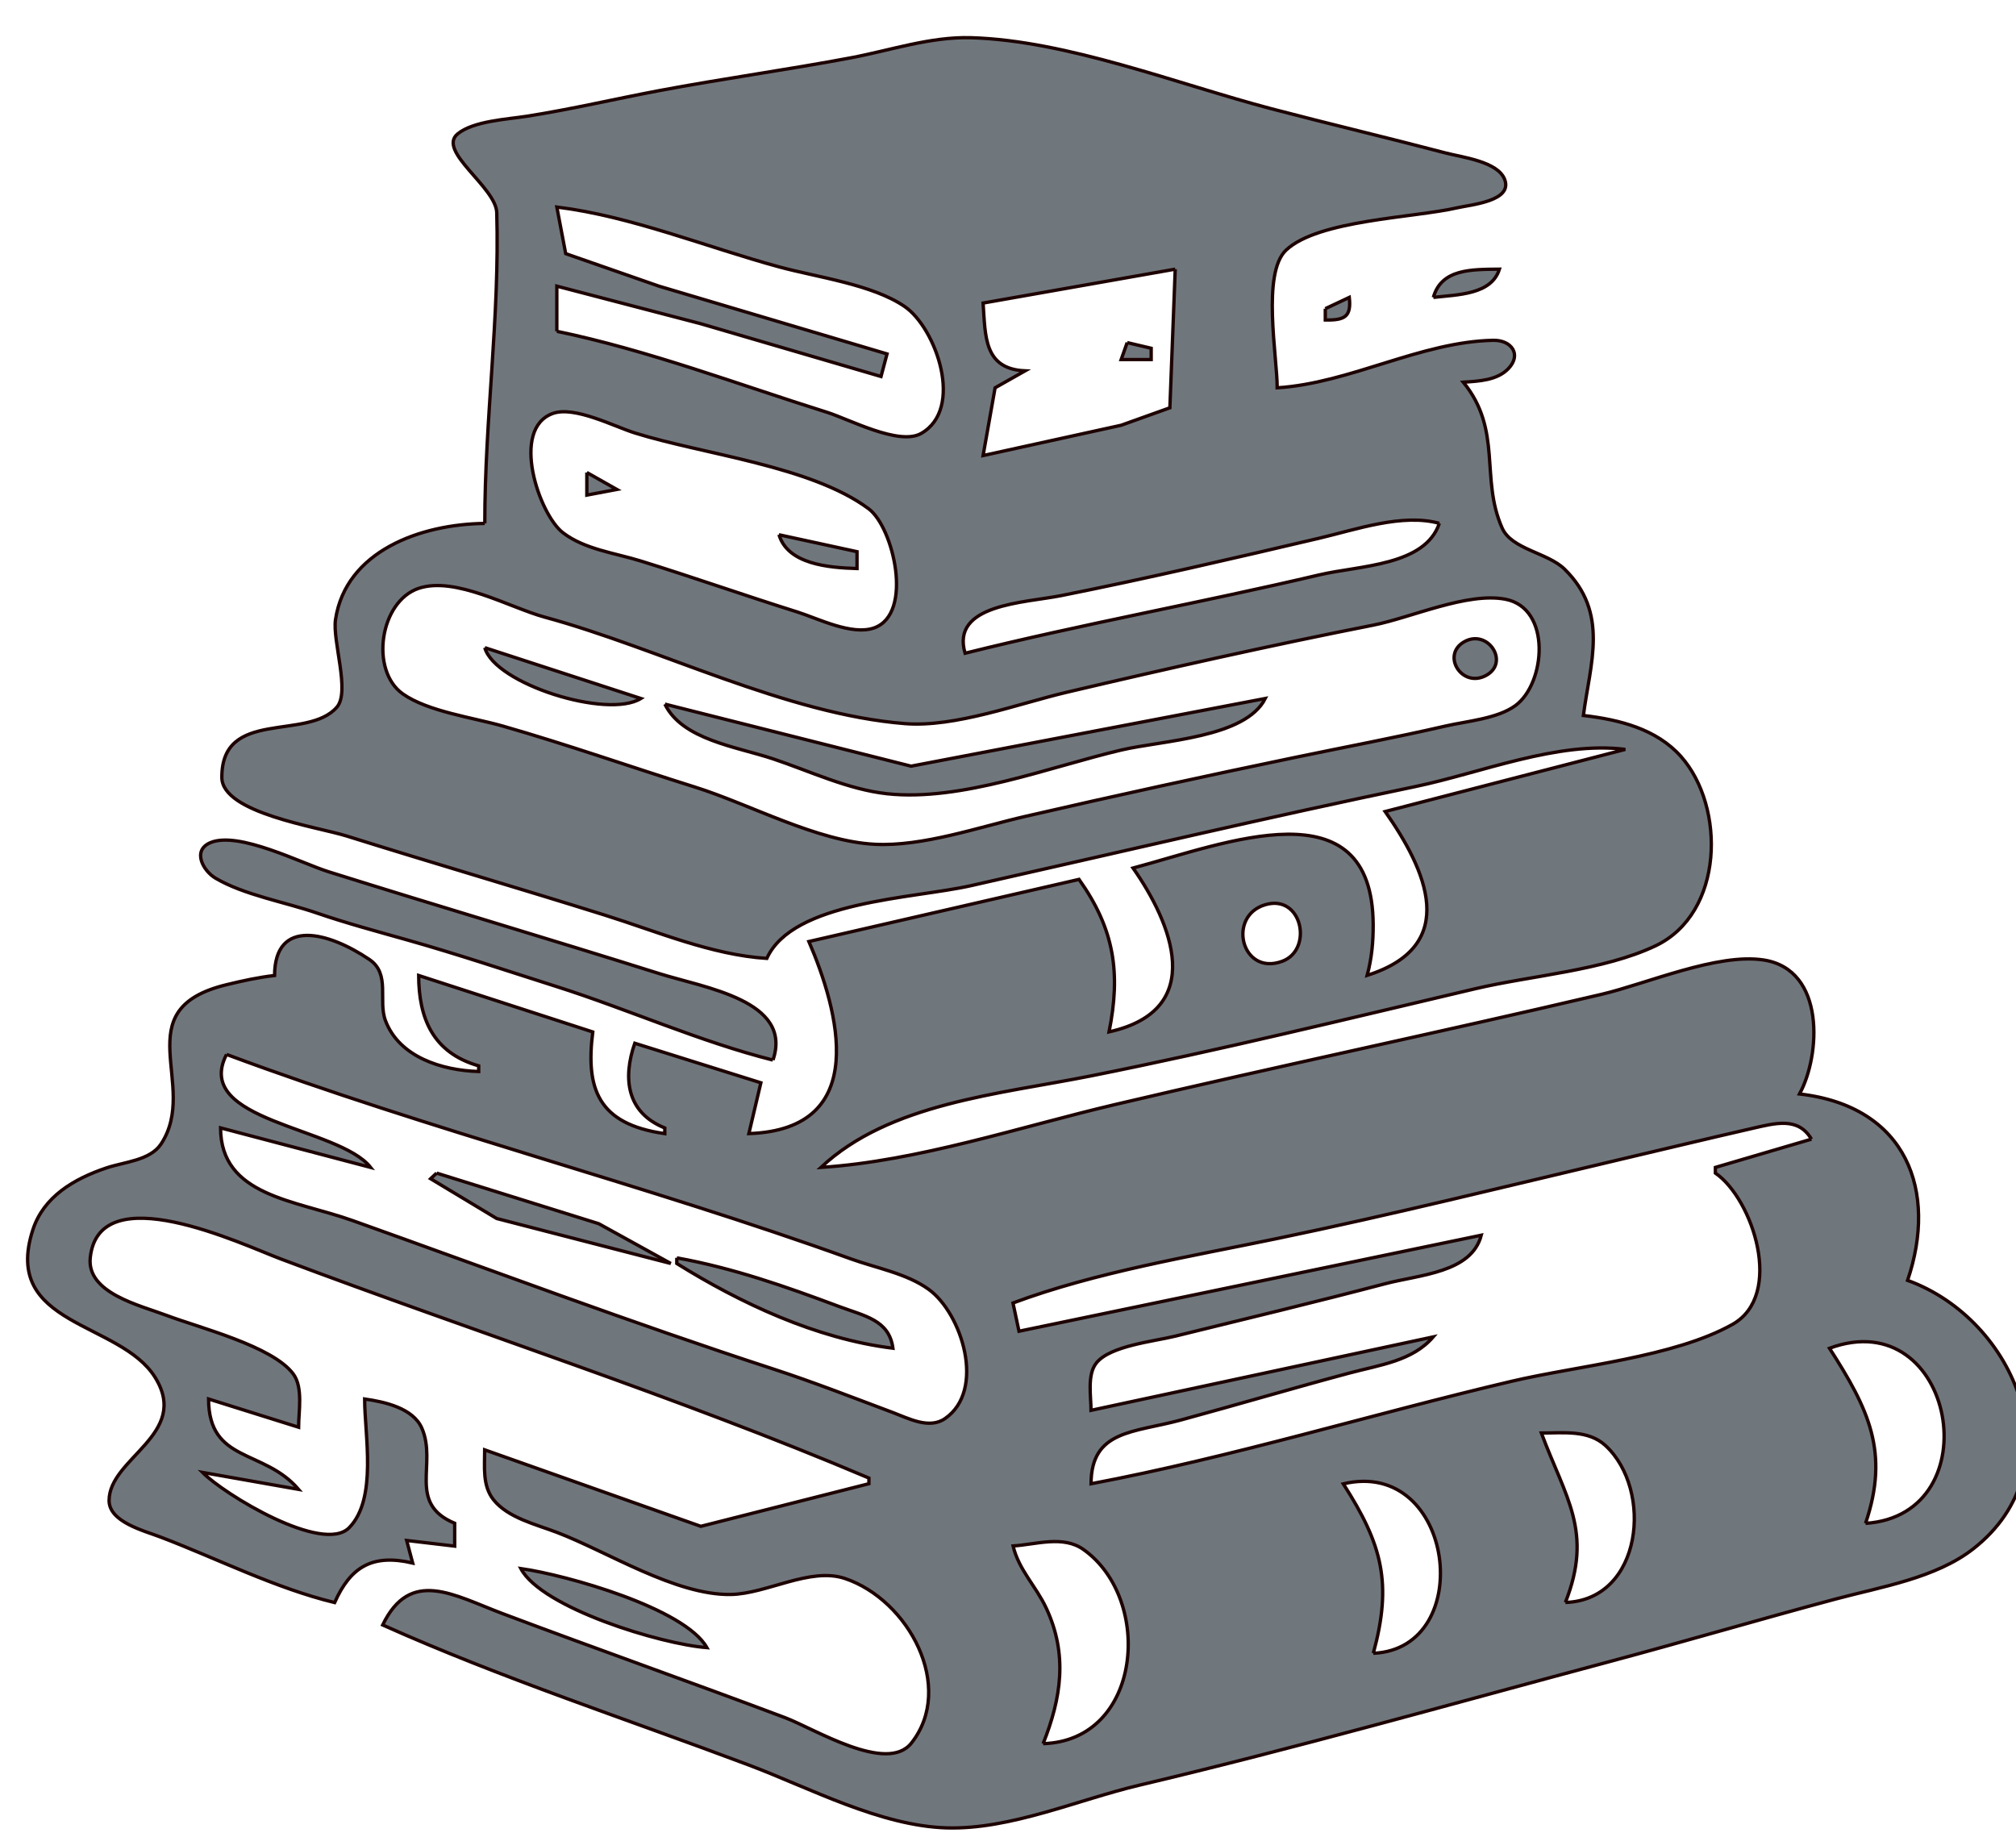 <?xml version="1.0" encoding="UTF-8" standalone="no"?>
<!-- Created with Inkscape (http://www.inkscape.org/) -->

<svg
   width="55mm"
   height="50mm"
   viewBox="0 0 55 50"
   version="1.1"
   id="svg1"
   inkscape:version="1.3.2 (091e20e, 2023-11-25, custom)"
   sodipodi:docname="logo.svg"
   xmlns:inkscape="http://www.inkscape.org/namespaces/inkscape"
   xmlns:sodipodi="http://sodipodi.sourceforge.net/DTD/sodipodi-0.dtd"
   xmlns="http://www.w3.org/2000/svg"
   xmlns:svg="http://www.w3.org/2000/svg">
  <sodipodi:namedview
     id="namedview1"
     pagecolor="#505050"
     bordercolor="#ffffff"
     borderopacity="1"
     inkscape:showpageshadow="0"
     inkscape:pageopacity="0"
     inkscape:pagecheckerboard="1"
     inkscape:deskcolor="#505050"
     inkscape:document-units="mm"
     inkscape:zoom="0.74564394"
     inkscape:cx="396.30175"
     inkscape:cy="561.25984"
     inkscape:window-width="1920"
     inkscape:window-height="1051"
     inkscape:window-x="-9"
     inkscape:window-y="-9"
     inkscape:window-maximized="1"
     inkscape:current-layer="layer1" />
  <defs
     id="defs1" />
  <g
     inkscape:label="Vrstva 1"
     inkscape:groupmode="layer"
     id="layer1">
    <g
       id="layer2"
       style="fill:#000000;fill-opacity:1;stroke:#4e4e4e;stroke-width:0.1;stroke-dasharray:none;stroke-opacity:1"
       inkscape:highlight-color="#ffffff"
       transform="matrix(0.917,0,0,0.914,-13.155,-19.051)">
      <path
         style="fill:#6f777d;fill-opacity:1;stroke:#1D0200;stroke-width:0.1;stroke-dasharray:none;stroke-opacity:1"
         d="m 28.766,36.467 c -1.918,0.022 -4.13,0.829 -4.438,2.866 -0.097,0.641 0.441,2.152 0.041,2.617 -0.874,1.016 -3.433,0.026 -3.423,2.1 0.005,1.06 2.846,1.474 3.711,1.746 2.555,0.804 5.125,1.556 7.68,2.361 1.555,0.489 3.175,1.187 4.822,1.293 0.777,-1.712 4.345,-1.781 6.073,-2.171 4.404,-0.994 8.795,-2.036 13.217,-2.957 1.953,-0.407 4.239,-1.365 6.251,-1.111 l -7.144,1.855 c 1.207,1.722 2.264,4.002 -0.536,4.89 0.137,-0.512 0.181,-0.989 0.179,-1.517 -0.022,-4.205 -4.404,-2.42 -7.144,-1.686 1.139,1.626 2.228,4.234 -0.714,4.89 0.351,-1.756 0.164,-3.058 -0.893,-4.552 l -8.037,1.855 c 0.869,2.023 1.88,5.611 -1.786,5.733 l 0.357,-1.517 -3.751,-1.18 c -0.357,1.034 -0.253,2.065 0.893,2.529 v 0.169 c -2,-0.284 -2.355,-1.35 -2.143,-3.035 l -5.18,-1.686 c 0.005,1.258 0.408,2.303 1.786,2.698 v 0.169 c -1.098,-0.033 -2.364,-0.433 -2.773,-1.517 -0.228,-0.604 0.158,-1.395 -0.481,-1.828 -1.211,-0.821 -2.811,-1.252 -2.819,0.479 -0.487,0.056 -0.953,0.159 -1.429,0.275 -3.045,0.739 -0.797,2.994 -1.945,4.75 -0.326,0.499 -1.095,0.538 -1.627,0.718 -0.978,0.33 -1.869,0.862 -2.189,1.845 -0.939,2.886 2.596,2.724 3.638,4.41 1.051,1.7 -1.371,2.399 -1.371,3.674 0,0.639 1.036,0.9 1.53,1.089 1.696,0.649 3.409,1.523 5.18,1.956 0.472,-1.062 1.119,-1.463 2.322,-1.18 l -0.179,-0.674 1.429,0.169 V 66.31 c -1.423,-0.595 -0.511,-1.775 -0.978,-2.841 -0.261,-0.596 -1.1,-0.782 -1.701,-0.869 0,1.082 0.384,2.976 -0.459,3.841 -0.782,0.802 -3.729,-0.999 -4.364,-1.649 l 2.858,0.506 c -1.04,-1.218 -2.671,-0.781 -2.679,-2.698 l 2.679,0.843 c 0,-0.466 0.14,-1.189 -0.159,-1.591 -0.619,-0.833 -2.789,-1.375 -3.771,-1.748 -0.783,-0.297 -2.379,-0.663 -2.268,-1.72 0.256,-2.444 4.517,-0.399 5.662,0.034 5.83,2.202 11.781,4.108 17.504,6.542 v 0.169 l -5.001,1.272 -6.43,-2.283 c 3.52e-4,0.498 -0.074,1.069 0.264,1.492 0.428,0.536 1.25,0.73 1.88,0.97 1.507,0.576 3.532,1.883 5.18,1.855 1.066,-0.018 2.359,-0.826 3.394,-0.477 1.897,0.64 3.288,3.242 1.978,4.911 -0.73,0.93 -2.891,-0.429 -3.764,-0.759 -2.79,-1.054 -5.604,-2.049 -8.395,-3.102 -1.468,-0.554 -2.746,-1.372 -3.572,0.337 3.522,1.584 7.272,2.813 10.895,4.182 1.806,0.682 3.915,1.82 5.894,1.875 1.89,0.053 3.905,-0.843 5.716,-1.273 4.673,-1.11 9.297,-2.429 13.932,-3.673 2.269,-0.609 4.519,-1.275 6.787,-1.884 1.361,-0.365 2.983,-0.626 4.097,-1.499 3.091,-2.422 1.263,-6.847 -1.954,-8.013 0.899,-2.656 -0.012,-5.195 -3.215,-5.564 0.623,-1.136 0.788,-3.716 -1.072,-4 -1.377,-0.21 -3.477,0.71 -4.822,1.027 -4.813,1.134 -9.656,2.152 -14.467,3.288 -2.803,0.661 -5.871,1.692 -8.752,1.877 2.037,-1.917 5.294,-2.182 8.037,-2.732 3.826,-0.766 7.636,-1.705 11.431,-2.601 1.679,-0.396 3.813,-0.544 5.358,-1.279 2.046,-0.973 2.089,-4.152 0.761,-5.652 -0.726,-0.82 -1.825,-1.1 -2.904,-1.225 0.202,-1.559 0.772,-3.062 -0.563,-4.371 -0.499,-0.489 -1.57,-0.586 -1.852,-1.22 -0.663,-1.49 0.017,-2.914 -1.157,-4.357 0.461,-0.031 1.008,-0.053 1.343,-0.407 0.4,-0.422 0.087,-0.854 -0.454,-0.843 -2.17,0.045 -4.251,1.279 -6.426,1.418 0,-0.932 -0.465,-3.422 0.264,-4.11 0.954,-0.901 3.802,-0.964 5.095,-1.264 0.403,-0.093 1.65,-0.196 1.41,-0.842 -0.201,-0.541 -1.267,-0.664 -1.767,-0.796 -1.722,-0.454 -3.457,-0.865 -5.18,-1.319 -2.76,-0.728 -6.068,-2.036 -8.93,-2.119 -1.209,-0.035 -2.397,0.377 -3.572,0.599 -1.898,0.359 -3.816,0.623 -5.716,0.982 -1.31,0.248 -2.612,0.556 -3.929,0.763 -0.59,0.093 -1.588,0.142 -2.057,0.526 -0.624,0.511 1.142,1.591 1.163,2.353 0.09,3.128 -0.356,6.157 -0.356,9.274 m 2.143,-5.733 v -1.349 l 4.287,1.123 5.358,1.574 0.179,-0.674 -6.787,-2.023 -2.773,-0.97 -0.264,-1.391 c 2.214,0.274 4.462,1.199 6.609,1.785 1.137,0.311 2.776,0.523 3.739,1.184 0.933,0.64 1.787,3.056 0.487,3.791 -0.655,0.37 -2.138,-0.426 -2.797,-0.634 -2.637,-0.83 -5.324,-1.852 -8.037,-2.417 m 18.397,-1.855 -0.159,4.138 -1.449,0.521 -4.108,0.905 0.357,-2.023 0.893,-0.506 c -1.233,-0.056 -1.18,-1.038 -1.25,-2.023 l 5.716,-1.012 m 7.68,0.843 c 0.742,-0.084 1.729,-0.083 1.965,-0.843 -0.823,0.009 -1.726,-0.015 -1.965,0.843 m -3.215,0.337 v 0.337 c 0.598,0.012 0.774,-0.111 0.714,-0.674 l -0.714,0.337 m -5.894,1.012 -0.179,0.506 h 0.893 v -0.337 l -0.714,-0.169 m -17.085,2.114 c 0.642,-0.23 1.827,0.392 2.439,0.584 2.056,0.644 5.242,0.985 6.954,2.262 0.738,0.551 1.346,3.135 0.162,3.556 -0.664,0.236 -1.669,-0.282 -2.294,-0.479 -1.554,-0.489 -3.089,-1.033 -4.644,-1.517 -0.772,-0.24 -1.671,-0.348 -2.318,-0.844 -0.709,-0.543 -1.579,-3.104 -0.3,-3.562 m 1.01,1.764 v 0.674 l 0.893,-0.169 -0.893,-0.506 m 25.363,1.517 c -0.428,1.273 -2.371,1.256 -3.572,1.539 -3.499,0.826 -7.052,1.468 -10.538,2.339 -0.434,-1.467 1.768,-1.502 2.858,-1.72 2.571,-0.515 5.13,-1.113 7.68,-1.714 1.091,-0.257 2.477,-0.748 3.572,-0.443 m -19.647,0.337 c 0.26,0.881 1.465,0.986 2.322,1.012 V 37.31 L 37.518,36.804 m -10.713,1.599 c 1.09,-0.364 2.71,0.578 3.747,0.861 3.413,0.932 7.173,2.895 10.717,3.178 1.497,0.119 3.375,-0.597 4.822,-0.938 3.012,-0.711 6.072,-1.4 9.109,-2.001 1.123,-0.222 2.79,-0.989 3.926,-0.775 1.388,0.261 1.207,2.516 0.303,3.177 -0.536,0.392 -1.441,0.462 -2.085,0.611 -1.48,0.342 -2.977,0.624 -4.465,0.934 -2.685,0.559 -5.367,1.146 -8.037,1.763 -1.375,0.318 -3.041,0.902 -4.465,0.831 -1.719,-0.085 -3.722,-1.194 -5.358,-1.709 -1.904,-0.599 -3.797,-1.269 -5.715,-1.82 -0.883,-0.253 -2.235,-0.435 -2.976,-0.962 -0.984,-0.698 -0.684,-2.763 0.479,-3.151 m 31.114,1.59 c -0.714,0.389 -0.085,1.405 0.637,1.012 0.711,-0.387 0.059,-1.391 -0.637,-1.012 m -29.152,0.183 c 0.298,1.082 3.652,2.138 4.644,1.517 l -4.644,-1.517 m 5.358,1.686 c 0.519,1.064 2.128,1.268 3.215,1.632 1.094,0.366 2.231,0.915 3.394,1.042 2.197,0.24 4.846,-0.803 6.966,-1.304 1.234,-0.291 3.694,-0.361 4.287,-1.539 l -10.538,2.02 -7.323,-1.852 m 3.215,10.622 C 37.945,50.706 35.307,50.33 33.946,49.899 30.677,48.866 27.391,47.893 24.122,46.864 23.304,46.607 21.451,45.647 20.612,45.992 c -0.56,0.231 -0.225,0.844 0.145,1.063 0.843,0.5 2.071,0.714 3.008,1.038 0.882,0.305 1.781,0.546 2.679,0.801 1.5,0.425 2.982,0.924 4.465,1.398 2.139,0.683 4.257,1.642 6.43,2.192 m 14.65,-4.637 c 1.101,-0.326 1.433,1.345 0.504,1.689 -1.21,0.449 -1.651,-1.35 -0.504,-1.689 M 21.086,52.316 c 6.069,2.27 12.465,3.889 18.575,6.103 0.756,0.274 1.657,0.435 2.31,0.906 0.993,0.717 1.714,3.012 0.49,3.86 -0.472,0.327 -1.083,-0.004 -1.55,-0.18 -1.187,-0.446 -2.365,-0.91 -3.572,-1.304 -4.198,-1.372 -8.348,-2.94 -12.503,-4.426 -1.72,-0.615 -3.922,-0.731 -3.929,-2.767 l 4.465,1.18 c -0.945,-1.213 -5.314,-1.365 -4.287,-3.372 m 47.153,2.529 -2.858,0.843 v 0.169 c 1.119,0.774 2.056,3.645 0.508,4.517 -1.739,0.979 -4.614,1.235 -6.58,1.7 -4.168,0.985 -8.29,2.258 -12.503,3.057 0.007,-1.612 1.275,-1.521 2.679,-1.905 1.671,-0.456 3.329,-0.949 5.001,-1.398 0.915,-0.246 1.883,-0.36 2.501,-1.081 l -10.181,2.192 c 0,-0.414 -0.122,-1.062 0.159,-1.414 0.409,-0.514 1.716,-0.644 2.342,-0.799 2.086,-0.514 4.175,-1.018 6.251,-1.566 1.03,-0.272 2.568,-0.328 2.858,-1.448 l -13.753,2.866 -0.179,-0.843 c 2.469,-0.923 5.268,-1.384 7.859,-1.924 3.408,-0.71 6.795,-1.554 10.181,-2.354 1.31,-0.309 2.618,-0.626 3.929,-0.927 0.709,-0.163 1.392,-0.36 1.786,0.315 m -40.902,1.012 -0.179,0.169 1.965,1.187 5.18,1.342 -2.143,-1.187 -4.822,-1.51 m 7.144,2.529 v 0.169 c 1.884,1.176 4.14,2.246 6.43,2.529 -0.112,-0.847 -0.845,-0.96 -1.607,-1.247 -1.579,-0.594 -3.15,-1.147 -4.822,-1.45 m 35.365,7.925 c 0.72,-2.126 0.091,-3.409 -1.072,-5.227 3.733,-1.384 4.847,4.975 1.072,5.227 m -8.93,2.361 c 0.832,-2.114 0.01,-3.112 -0.714,-5.058 0.658,0 1.396,-0.099 1.907,0.374 1.43,1.324 1.1,4.608 -1.192,4.684 m -5.715,1.517 c 0.566,-2.088 0.272,-3.237 -0.893,-5.058 3.321,-0.791 3.994,4.919 0.893,5.058 m -9.824,2.698 c 0.542,-1.365 0.738,-2.663 0.093,-4.047 -0.306,-0.658 -0.82,-1.145 -0.986,-1.855 0.686,-0.044 1.487,-0.326 2.094,0.106 2.094,1.493 1.738,5.707 -1.201,5.795 m -15.539,-5.227 c 0.623,1.179 4.173,2.258 5.537,2.361 -0.655,-1.173 -4.174,-2.167 -5.537,-2.361 z"
         id="path21" />
    </g>
  </g>
</svg>
